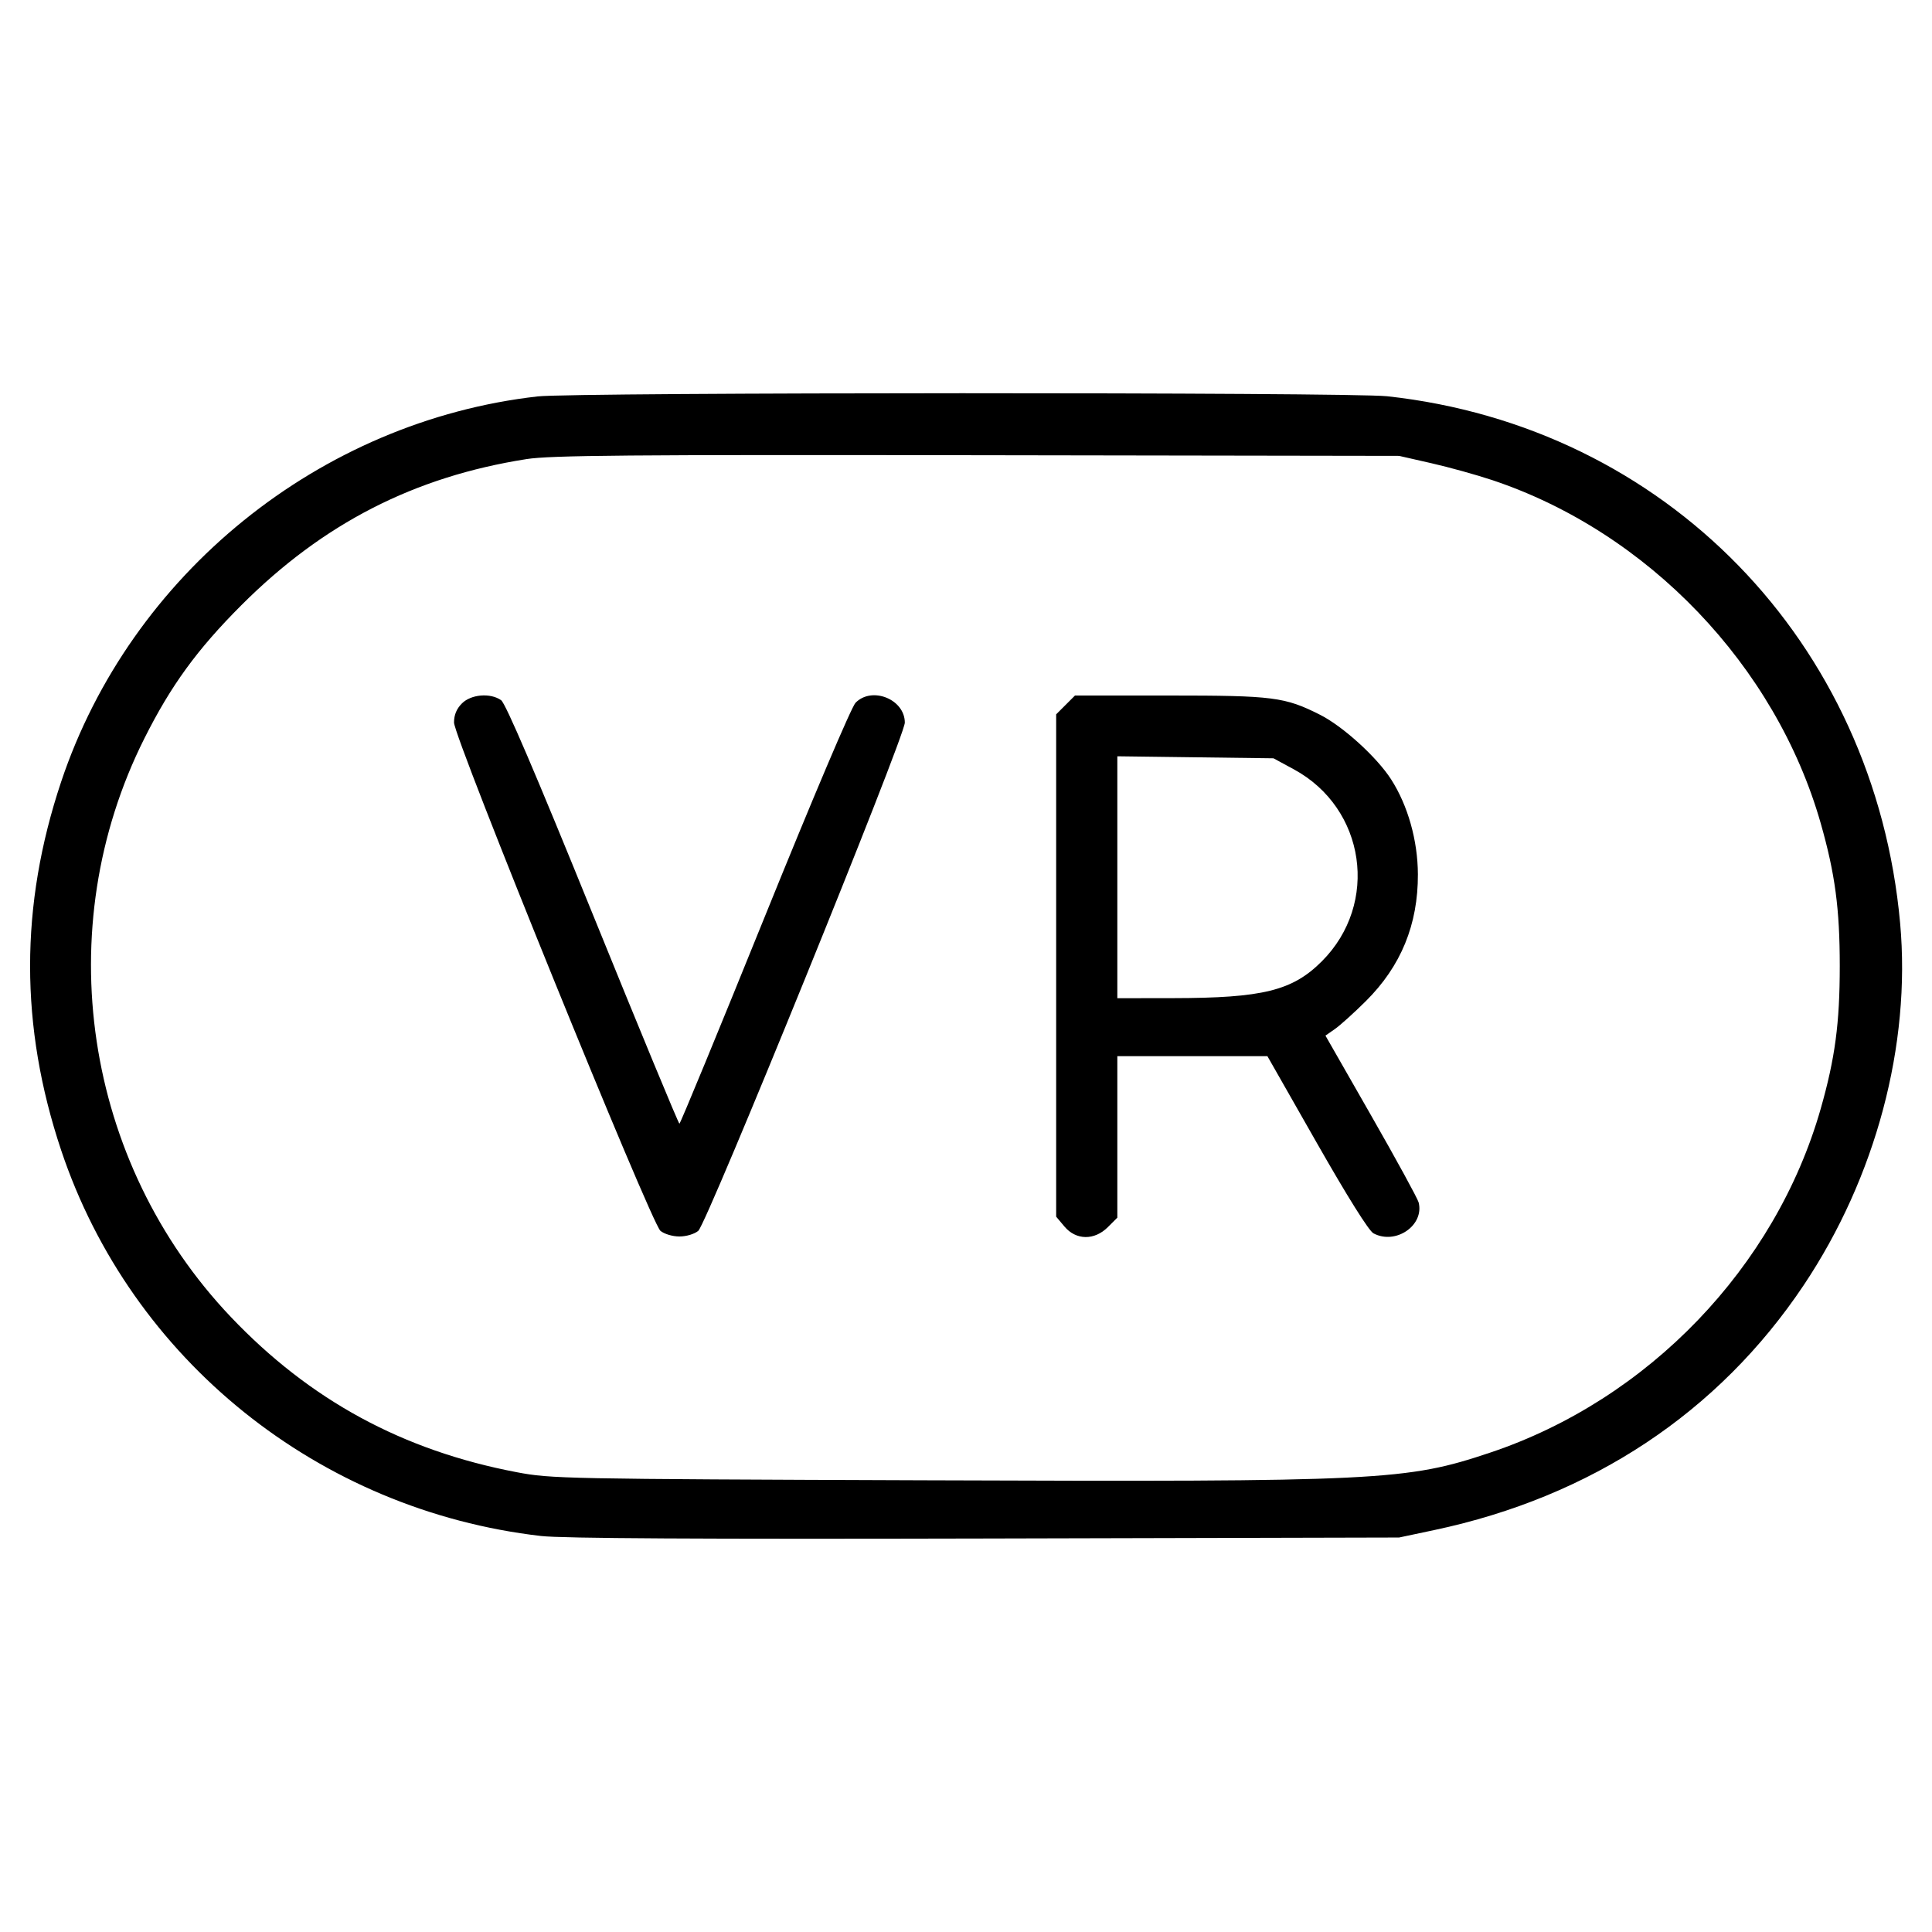 <svg fill="currentColor" viewBox="0 0 256 256" xmlns="http://www.w3.org/2000/svg"><path d="M71.253 52.526 C 42.376 55.794,17.304 76.067,8.102 103.591 C 2.616 119.998,2.616 136.002,8.102 152.409 C 17.383 180.167,42.225 200.135,71.700 203.529 C 74.466 203.848,92.958 203.952,130.560 203.861 L 185.387 203.728 190.057 202.739 C 210.864 198.334,227.724 187.157,239.001 170.293 C 248.551 156.012,253.230 138.452,251.779 122.347 C 248.416 85.038,220.667 56.527,183.803 52.505 C 178.790 51.958,76.102 51.977,71.253 52.526 M189.653 61.376 C 192.000 61.909,195.631 62.916,197.722 63.614 C 218.344 70.497,235.298 88.208,241.254 109.088 C 243.157 115.763,243.778 120.414,243.778 128.000 C 243.778 135.586,243.157 140.237,241.254 146.912 C 235.263 167.915,218.399 185.463,197.463 192.477 C 186.346 196.202,183.006 196.365,122.443 196.146 C 74.633 195.973,73.034 195.942,68.474 195.076 C 53.363 192.206,41.074 185.533,30.587 174.504 C 11.099 154.008,6.475 123.064,19.132 97.843 C 22.659 90.814,26.128 86.050,31.982 80.193 C 42.821 69.351,54.889 63.168,69.771 60.832 C 72.943 60.334,83.193 60.246,129.493 60.318 L 185.387 60.406 189.653 61.376 M61.207 93.207 C 60.497 93.917,60.160 94.732,60.160 95.737 C 60.160 97.768,86.270 162.067,87.511 163.093 C 88.019 163.513,89.120 163.840,90.027 163.840 C 90.940 163.840,92.023 163.516,92.525 163.093 C 93.677 162.123,119.893 97.616,119.893 95.753 C 119.893 92.657,115.543 90.903,113.364 93.120 C 112.819 93.675,107.738 105.652,101.330 121.484 C 95.231 136.556,90.144 148.892,90.027 148.897 C 89.909 148.901,84.743 136.415,78.547 121.150 C 70.938 102.405,66.994 93.195,66.399 92.778 C 64.976 91.781,62.422 91.992,61.207 93.207 M141.194 93.407 L 139.947 94.654 139.947 127.934 L 139.947 161.215 141.051 162.527 C 142.588 164.353,145.018 164.381,146.806 162.593 L 148.053 161.346 148.053 150.646 L 148.053 139.947 157.996 139.947 L 167.938 139.947 174.473 151.422 C 178.550 158.580,181.377 163.094,181.989 163.422 C 184.923 164.992,188.743 162.382,187.978 159.331 C 187.851 158.827,185.021 153.647,181.688 147.820 L 175.629 137.224 176.881 136.352 C 177.570 135.873,179.411 134.212,180.973 132.662 C 185.637 128.031,187.904 122.507,187.878 115.840 C 187.860 111.368,186.552 106.732,184.333 103.274 C 182.447 100.334,177.944 96.240,174.917 94.712 C 170.255 92.358,168.705 92.160,154.971 92.160 L 142.441 92.160 141.194 93.407 M171.444 101.942 C 180.955 107.099,182.795 119.734,175.148 127.381 C 171.253 131.276,167.335 132.245,155.413 132.258 L 148.053 132.267 148.053 116.239 L 148.053 100.212 158.400 100.346 L 168.747 100.480 171.444 101.942 " stroke="none" fill-rule="evenodd"></path></svg>